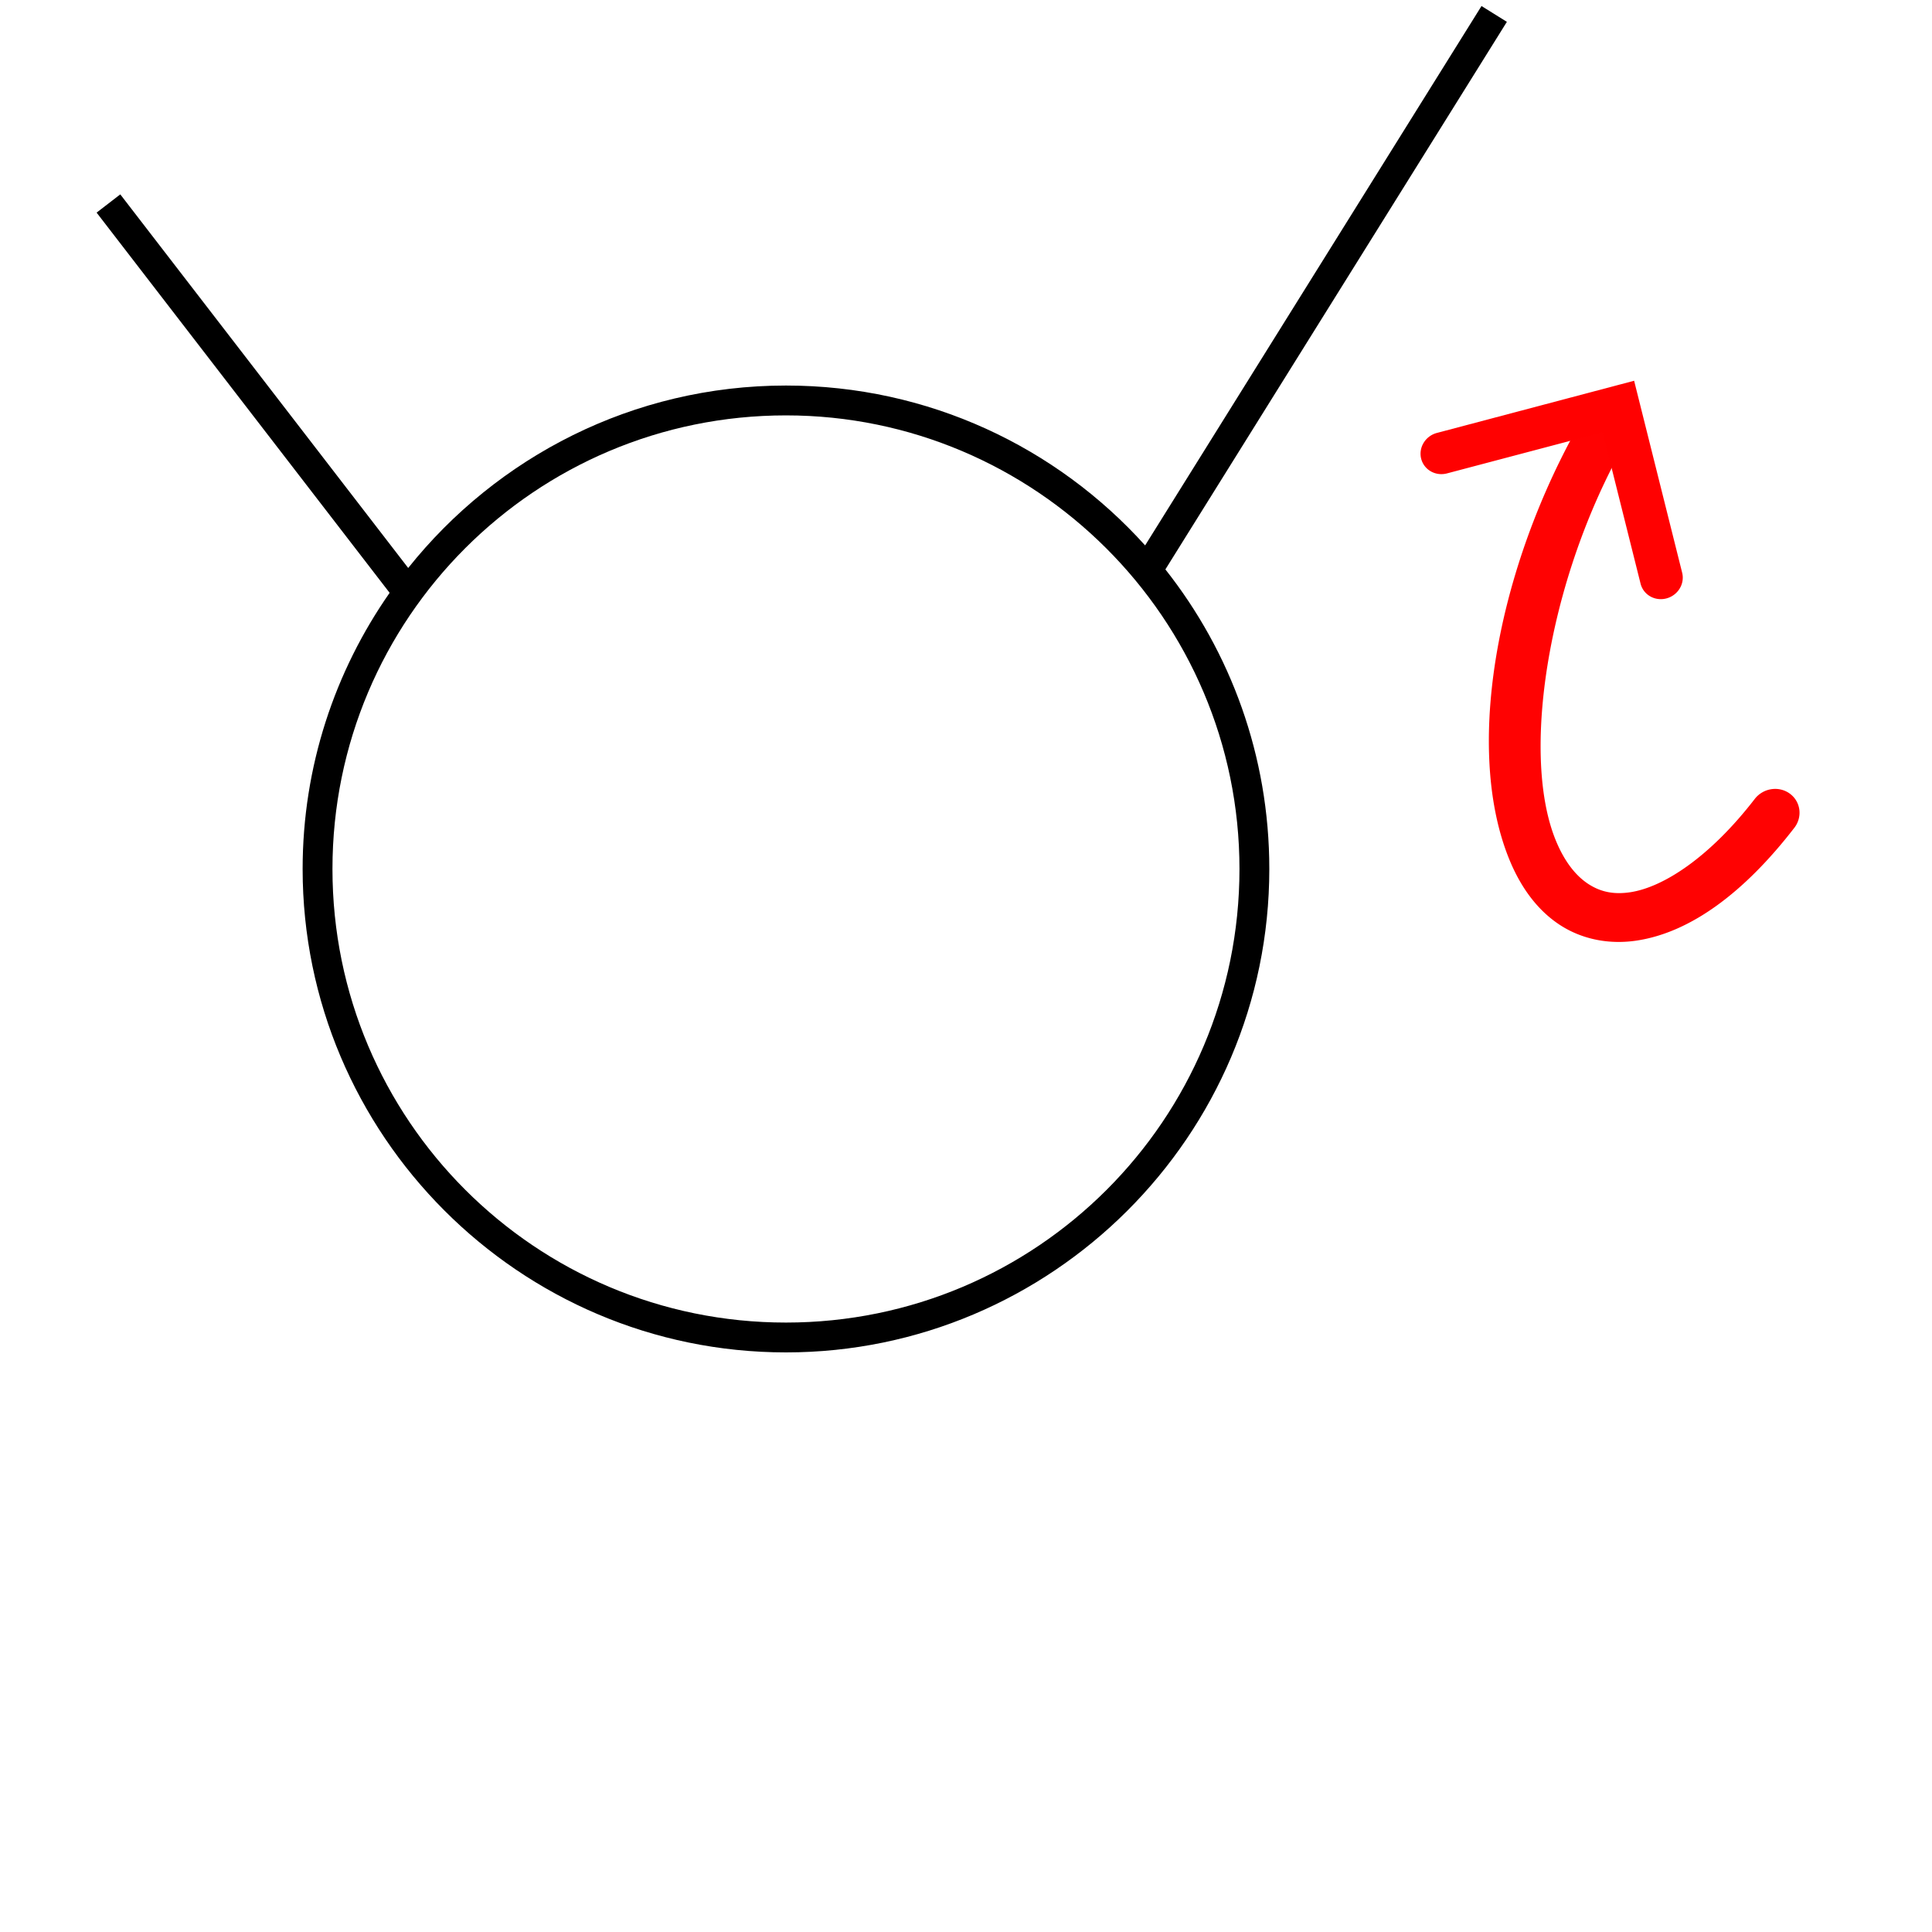 <?xml version="1.0" encoding="UTF-8" standalone="no"?>
<!-- Created with Inkscape (http://www.inkscape.org/) -->

<svg
   width="1000"
   height="1000"
   viewBox="0 0 264.583 264.583"
   version="1.1"
   id="svg59379"
   inkscape:version="1.2.2 (732a01da63, 2022-12-09)"
   sodipodi:docname="CapitalY.svg"
   xmlns:inkscape="http://www.inkscape.org/namespaces/inkscape"
   xmlns:sodipodi="http://sodipodi.sourceforge.net/DTD/sodipodi-0.dtd"
   xmlns="http://www.w3.org/2000/svg"
   xmlns:svg="http://www.w3.org/2000/svg">
  <sodipodi:namedview
     id="namedview59381"
     pagecolor="#ffffff"
     bordercolor="#000000"
     borderopacity="0.25"
     inkscape:showpageshadow="2"
     inkscape:pageopacity="0.0"
     inkscape:pagecheckerboard="0"
     inkscape:deskcolor="#d1d1d1"
     inkscape:document-units="px"
     showgrid="false"
     inkscape:zoom="0.74564395"
     inkscape:cx="218.60299"
     inkscape:cy="336.62179"
     inkscape:window-width="1920"
     inkscape:window-height="1017"
     inkscape:window-x="-8"
     inkscape:window-y="-8"
     inkscape:window-maximized="1"
     inkscape:current-layer="layer1"
     showguides="true">
    <sodipodi:guide
       position="0,79.375"
       orientation="0,1"
       id="guide240"
       inkscape:locked="false"
       inkscape:label=""
       inkscape:color="rgb(0,134,229)" />
    <sodipodi:guide
       position="0,52.917"
       orientation="0,1"
       id="guide242"
       inkscape:label=""
       inkscape:locked="false"
       inkscape:color="rgb(0,134,229)" />
    <sodipodi:guide
       position="246.366,153.886"
       orientation="-1,0"
       id="guide412"
       inkscape:locked="false"
       inkscape:label=""
       inkscape:color="rgb(0,134,229)" />
    <sodipodi:guide
       position="13.229,143.394"
       orientation="-1,0"
       id="guide2799"
       inkscape:locked="false"
       inkscape:label=""
       inkscape:color="rgb(0,134,229)" />
    <sodipodi:guide
       position="255.626,153.886"
       orientation="-1,0"
       id="guide297"
       inkscape:label=""
       inkscape:locked="false"
       inkscape:color="rgb(0,134,229)" />
  </sodipodi:namedview>
  <defs
     id="defs59376" />
  <g
     inkscape:label="Layer 1"
     inkscape:groupmode="layer"
     id="layer1"
     transform="translate(-54.426,-125.336)">
    <path
       id="path1998"
       style="display:inline;fill:#000000;fill-opacity:1;fill-rule:nonzero;stroke:none;stroke-width:2.043"
       d="m 257.315,126.162 -46.067,73.866 c -12.113,-13.443 -29.658,-21.894 -49.186,-21.894 -20.945,0 -39.607,9.789 -51.734,24.985 l -39.43,-51.165 -3.242,2.499 40.129,52.07 c -7.507,10.744 -11.915,23.793 -11.915,37.816 0,36.372 29.623,66.205 66.192,66.205 36.365,0 66.193,-29.629 66.193,-66.205 0,-15.5 -5.322,-29.751 -14.236,-41.03 l 0.005,0.003 46.765,-74.985 z m -95.253,56.06 c 34.118,0 62.107,27.789 62.107,62.118 0,34.328 -27.785,62.118 -62.107,62.118 -34.322,0 -62.106,-27.79 -62.106,-62.118 0,-34.328 27.784,-62.118 62.106,-62.118 z" />
    <g
       id="path41044-4"
       transform="matrix(3.86,1.257,-1.386,3.816,-152.301,-382.019)">
      <path
         style="color:#000000;fill:#ff0101;fill-opacity:0.995;stroke-linecap:round;-inkscape-stroke:none"
         d="m 146.707,98.783 a 0.834,0.834 0 0 0 -0.984,0.648 c -1.173,5.731 -0.204,12.242 2.639,15.484 0.711,0.811 1.516,1.36 2.387,1.588 0.87,0.227 1.784,0.108 2.592,-0.303 1.615,-0.821 2.864,-2.66 3.707,-5.268 a 0.834,0.834 0 0 0 -0.537,-1.051 0.834,0.834 0 0 0 -1.051,0.537 c -0.761,2.354 -1.888,3.793 -2.875,4.295 -0.494,0.251 -0.937,0.3 -1.414,0.176 -0.477,-0.125 -1.008,-0.449 -1.555,-1.072 -2.186,-2.493 -3.338,-8.772 -2.258,-14.053 a 0.834,0.834 0 0 0 -0.65,-0.982 z"
         id="path309" />
      <g
         id="g301">
        <path
           style="color:#000000;fill:#ff0101;stroke-linecap:round;-inkscape-stroke:none"
           d="m 146.814,98.258 -5.656,3.736 a 0.715,0.715 0 0 0 -0.203,0.99 0.715,0.715 0 0 0 0.99,0.203 l 4.465,-2.947 2.947,4.463 a 0.715,0.715 0 0 0 0.99,0.203 0.715,0.715 0 0 0 0.203,-0.99 z"
           id="path303" />
      </g>
    </g>
  </g>
</svg>
